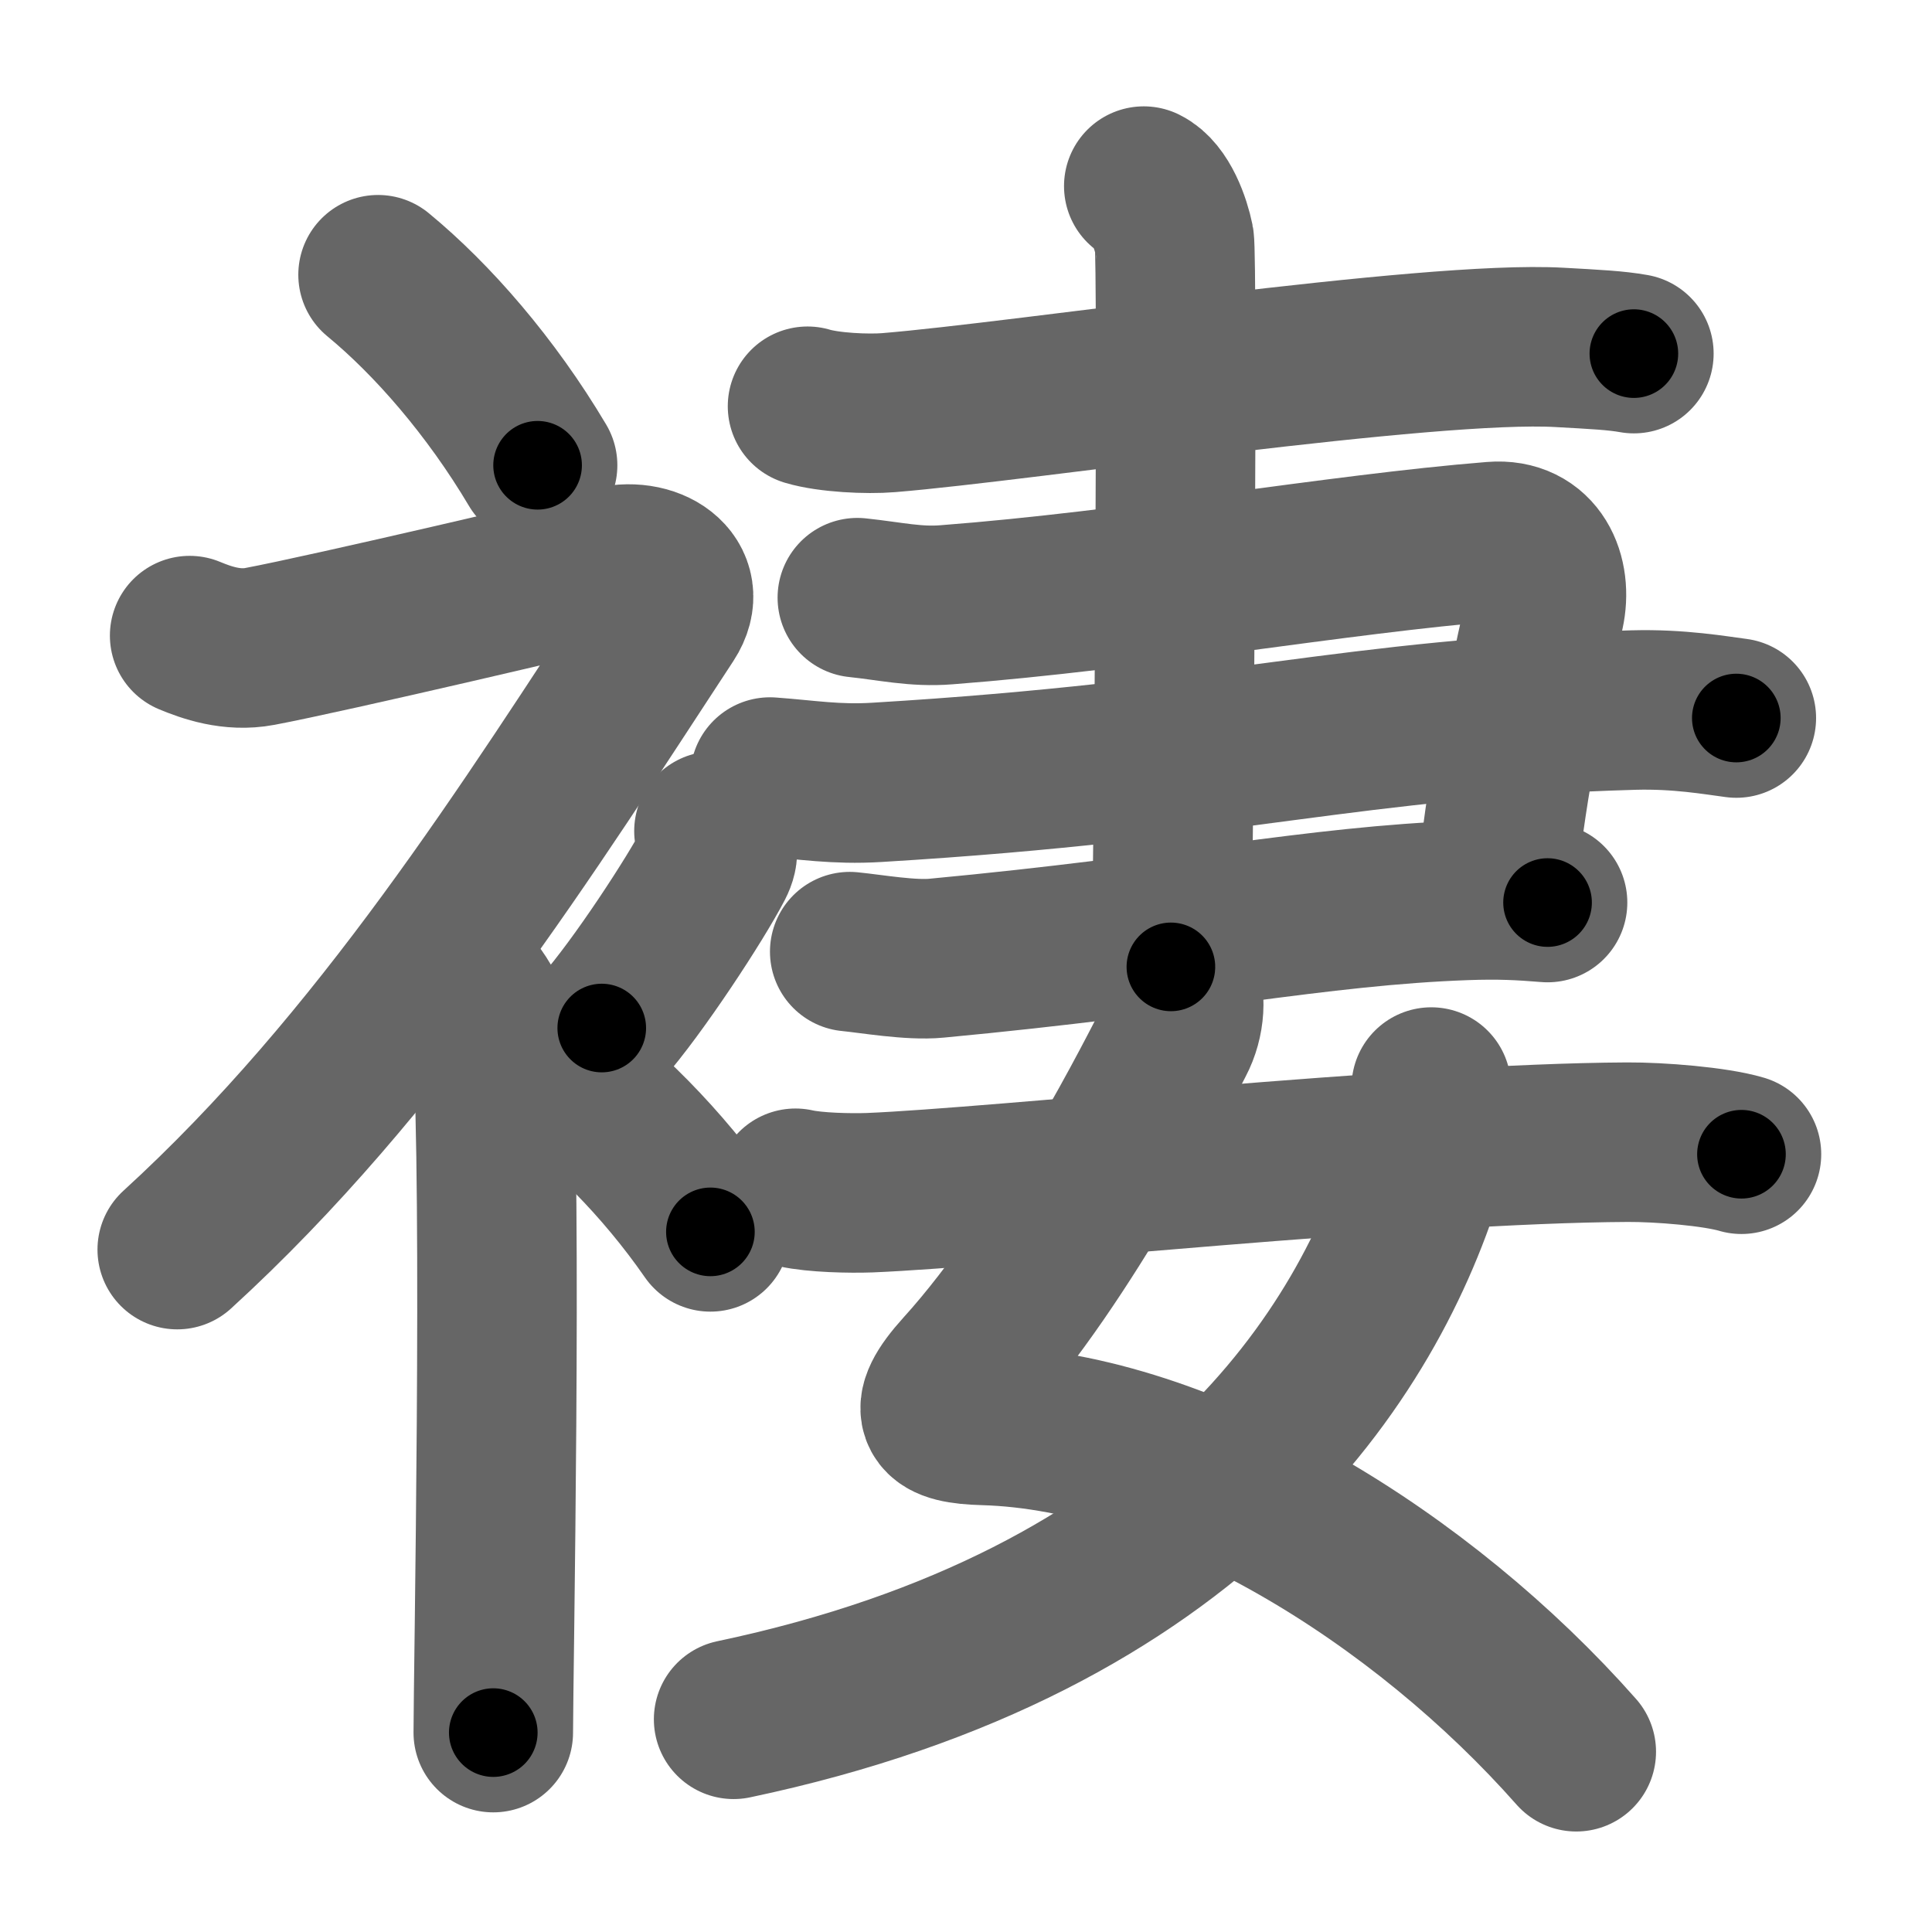 <svg xmlns="http://www.w3.org/2000/svg" width="109" height="109" viewBox="0 0 109 109" id="8904"><g fill="none" stroke="#666" stroke-width="9" stroke-linecap="round" stroke-linejoin="round"><g><g><path d="M21.33,15.5c3.07,2.53,6.37,6.32,9,10.75" /><path d="M10.7,35.86c0.94,0.39,2.38,0.91,3.96,0.61c3.84-0.72,18.62-4.19,19.69-4.49c2.33-0.66,4.58,0.83,3.26,2.85C29.86,46.65,21.5,60,10,70.5" /><path d="M26,55.11c0.12,0.29,1.65,1.53,1.77,3.39c0.57,8.93,0.06,36.2,0.06,39.25" /><path d="M40.28,46.89c0.17,0.91,0.34,1.16,0,1.82c-1.04,2-4.25,6.92-6.33,9.29" /><path d="M30.83,60c3.16,2.24,6.54,5.59,9.25,9.5" /></g><g><g><path d="M45.56,22.92c1.2,0.36,3.39,0.46,4.58,0.36c7.62-0.62,30.47-4.1,37.85-3.68c1.99,0.11,3.19,0.17,4.19,0.35" /><g><path d="M48.37,33.72c1.89,0.2,3.29,0.54,5.03,0.4c10.57-0.81,22.12-2.87,30.84-3.57c2.45-0.2,3.34,1.98,2.9,3.98c-1.39,6.22-2.14,9.97-2.77,15.88" /><path d="M43.44,43.84c2.08,0.15,3.71,0.44,6.02,0.3c20.15-1.21,26.73-3.63,42.71-4.08c2.56-0.07,4.63,0.3,5.79,0.45" /><path d="M47.94,53.69c1.22,0.12,3.44,0.51,4.89,0.37c13.95-1.31,21.45-2.96,29.83-3.26c1.95-0.07,3.18,0,4.65,0.12" /></g><path d="M64.53,10.5c0.96,0.47,1.53,2.12,1.72,3.06c0.19,0.94,0,35.11-0.19,40.99" /></g><g><path d="M66.5,55.21c0.44,0.99,0.37,2.34-0.22,3.46c-0.84,1.6-6.06,12.16-11.96,18.67c-2.19,2.42-1.42,3.01,1.22,3.08C67,80.75,80.25,89,88.93,98.83" /><path d="M80.75,61.33c0.12,0.85,0.13,2.9-0.24,4.15C77.25,76.5,67.5,91.5,41.39,97" /><path d="M44.88,67.04c1.09,0.25,3.11,0.29,4.19,0.25C56.25,67,79.5,64.5,91.81,64.44c1.82-0.01,4.96,0.24,6.44,0.68" /></g></g></g></g><g fill="none" stroke="#000" stroke-width="5" stroke-linecap="round" stroke-linejoin="round"><g><g><path d="M21.33,15.5c3.07,2.53,6.37,6.32,9,10.75" stroke-dasharray="14.087" stroke-dashoffset="14.087"><animate attributeName="stroke-dashoffset" values="14.087;14.087;0" dur="0.141s" fill="freeze" begin="0s;8904.click" /></path><path d="M10.7,35.86c0.94,0.39,2.38,0.91,3.96,0.61c3.84-0.72,18.62-4.19,19.69-4.49c2.33-0.66,4.58,0.83,3.26,2.85C29.86,46.65,21.5,60,10,70.5" stroke-dasharray="75.36" stroke-dashoffset="75.36"><animate attributeName="stroke-dashoffset" values="75.36" fill="freeze" begin="8904.click" /><animate attributeName="stroke-dashoffset" values="75.36;75.36;0" keyTimes="0;0.199;1" dur="0.708s" fill="freeze" begin="0s;8904.click" /></path><path d="M26,55.11c0.12,0.29,1.65,1.53,1.77,3.39c0.57,8.93,0.06,36.2,0.06,39.25" stroke-dasharray="43.156" stroke-dashoffset="43.156"><animate attributeName="stroke-dashoffset" values="43.156" fill="freeze" begin="8904.click" /><animate attributeName="stroke-dashoffset" values="43.156;43.156;0" keyTimes="0;0.621;1" dur="1.14s" fill="freeze" begin="0s;8904.click" /></path><path d="M40.28,46.89c0.17,0.91,0.34,1.16,0,1.82c-1.04,2-4.25,6.92-6.33,9.29" stroke-dasharray="13.132" stroke-dashoffset="13.132"><animate attributeName="stroke-dashoffset" values="13.132" fill="freeze" begin="8904.click" /><animate attributeName="stroke-dashoffset" values="13.132;13.132;0" keyTimes="0;0.897;1" dur="1.271s" fill="freeze" begin="0s;8904.click" /></path><path d="M30.83,60c3.16,2.24,6.54,5.59,9.25,9.5" stroke-dasharray="13.324" stroke-dashoffset="13.324"><animate attributeName="stroke-dashoffset" values="13.324" fill="freeze" begin="8904.click" /><animate attributeName="stroke-dashoffset" values="13.324;13.324;0" keyTimes="0;0.905;1" dur="1.404s" fill="freeze" begin="0s;8904.click" /></path></g><g><g><path d="M45.56,22.92c1.2,0.36,3.39,0.46,4.58,0.36c7.62-0.62,30.47-4.1,37.85-3.68c1.99,0.11,3.19,0.17,4.19,0.35" stroke-dasharray="46.874" stroke-dashoffset="46.874"><animate attributeName="stroke-dashoffset" values="46.874" fill="freeze" begin="8904.click" /><animate attributeName="stroke-dashoffset" values="46.874;46.874;0" keyTimes="0;0.75;1" dur="1.873s" fill="freeze" begin="0s;8904.click" /></path><g><path d="M48.37,33.72c1.89,0.2,3.29,0.54,5.03,0.4c10.57-0.81,22.12-2.87,30.84-3.57c2.45-0.2,3.34,1.98,2.9,3.98c-1.39,6.22-2.14,9.97-2.77,15.88" stroke-dasharray="58.092" stroke-dashoffset="58.092"><animate attributeName="stroke-dashoffset" values="58.092" fill="freeze" begin="8904.click" /><animate attributeName="stroke-dashoffset" values="58.092;58.092;0" keyTimes="0;0.763;1" dur="2.454s" fill="freeze" begin="0s;8904.click" /></path><path d="M43.44,43.84c2.08,0.15,3.71,0.44,6.02,0.3c20.15-1.21,26.73-3.63,42.71-4.08c2.56-0.07,4.63,0.3,5.79,0.45" stroke-dasharray="54.773" stroke-dashoffset="54.773"><animate attributeName="stroke-dashoffset" values="54.773" fill="freeze" begin="8904.click" /><animate attributeName="stroke-dashoffset" values="54.773;54.773;0" keyTimes="0;0.817;1" dur="3.002s" fill="freeze" begin="0s;8904.click" /></path><path d="M47.94,53.69c1.22,0.12,3.44,0.51,4.89,0.37c13.95-1.31,21.45-2.96,29.83-3.26c1.95-0.07,3.18,0,4.65,0.12" stroke-dasharray="39.584" stroke-dashoffset="39.584"><animate attributeName="stroke-dashoffset" values="39.584" fill="freeze" begin="8904.click" /><animate attributeName="stroke-dashoffset" values="39.584;39.584;0" keyTimes="0;0.883;1" dur="3.398s" fill="freeze" begin="0s;8904.click" /></path></g><path d="M64.53,10.5c0.96,0.47,1.53,2.12,1.72,3.06c0.19,0.94,0,35.11-0.19,40.99" stroke-dasharray="44.604" stroke-dashoffset="44.604"><animate attributeName="stroke-dashoffset" values="44.604" fill="freeze" begin="8904.click" /><animate attributeName="stroke-dashoffset" values="44.604;44.604;0" keyTimes="0;0.884;1" dur="3.844s" fill="freeze" begin="0s;8904.click" /></path></g><g><path d="M66.5,55.21c0.44,0.99,0.37,2.34-0.22,3.46c-0.84,1.6-6.06,12.16-11.96,18.67c-2.19,2.42-1.42,3.01,1.22,3.08C67,80.75,80.25,89,88.93,98.83" stroke-dasharray="70.323" stroke-dashoffset="70.323"><animate attributeName="stroke-dashoffset" values="70.323" fill="freeze" begin="8904.click" /><animate attributeName="stroke-dashoffset" values="70.323;70.323;0" keyTimes="0;0.879;1" dur="4.373s" fill="freeze" begin="0s;8904.click" /></path><path d="M80.75,61.33c0.12,0.85,0.13,2.9-0.24,4.15C77.25,76.5,67.5,91.5,41.39,97" stroke-dasharray="57.055" stroke-dashoffset="57.055"><animate attributeName="stroke-dashoffset" values="57.055" fill="freeze" begin="8904.click" /><animate attributeName="stroke-dashoffset" values="57.055;57.055;0" keyTimes="0;0.885;1" dur="4.944s" fill="freeze" begin="0s;8904.click" /></path><path d="M44.88,67.04c1.09,0.25,3.11,0.29,4.19,0.25C56.25,67,79.5,64.5,91.81,64.44c1.82-0.01,4.96,0.24,6.44,0.68" stroke-dasharray="53.541" stroke-dashoffset="53.541"><animate attributeName="stroke-dashoffset" values="53.541" fill="freeze" begin="8904.click" /><animate attributeName="stroke-dashoffset" values="53.541;53.541;0" keyTimes="0;0.902;1" dur="5.479s" fill="freeze" begin="0s;8904.click" /></path></g></g></g></g></svg>